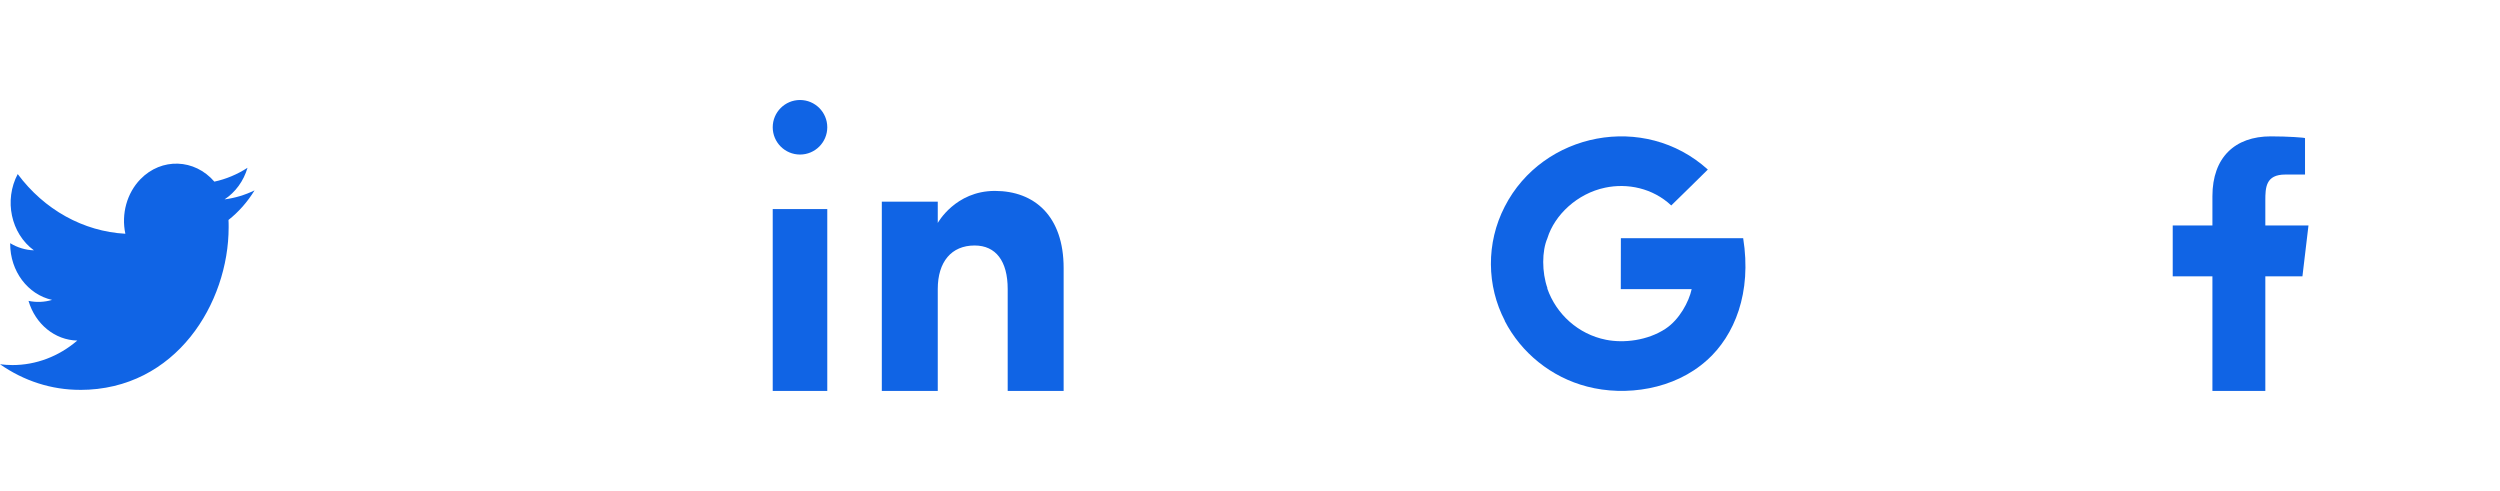 <svg width="275" height="54" viewBox="0 0 275 54" fill="none" xmlns="http://www.w3.org/2000/svg">
<path fill-rule="evenodd" clip-rule="evenodd" d="M191.75 26.205H178.296C178.296 27.605 178.296 30.403 178.287 31.802H186.084C185.785 33.202 184.726 35.16 183.229 36.147C183.228 36.145 183.226 36.155 183.223 36.154C181.233 37.468 178.607 37.766 176.658 37.374C173.601 36.767 171.183 34.55 170.201 31.735C170.206 31.731 170.211 31.692 170.215 31.689C169.6 29.943 169.6 27.605 170.215 26.205H170.213C171.005 23.634 173.497 21.287 176.558 20.645C179.019 20.123 181.797 20.688 183.839 22.6C184.111 22.334 187.599 18.928 187.861 18.651C180.882 12.331 169.707 14.554 165.526 22.716H165.525C165.525 22.716 165.526 22.716 165.518 22.731C163.449 26.74 163.535 31.464 165.532 35.281C165.526 35.285 165.522 35.288 165.518 35.292C167.327 38.804 170.621 41.497 174.589 42.523C178.805 43.628 184.17 42.873 187.763 39.623C187.765 39.624 187.766 39.625 187.768 39.627C190.812 36.884 192.708 32.212 191.75 26.205Z" fill="#1064E5"/>
<path fill-rule="evenodd" clip-rule="evenodd" d="M117 43H110.846V31.793C110.846 28.719 109.543 27.004 107.206 27.004C104.663 27.004 103.154 28.791 103.154 31.793V43H97V22.185H103.154V24.526C103.154 24.526 105.085 21 109.435 21C113.788 21 117 23.764 117 29.483C117 35.201 117 43 117 43ZM88.001 17C86.343 17 85 15.656 85 13.999C85 12.344 86.343 11 88.001 11C89.657 11 91 12.344 91 13.999C91.001 15.656 89.657 17 88.001 17ZM85 43H91V23H85V43Z" fill="#1064E5"/>
<path fill-rule="evenodd" clip-rule="evenodd" d="M8.806 42.889C19.372 42.889 25.151 33.312 25.151 25.009C25.151 24.736 25.151 24.465 25.134 24.195C26.258 23.307 27.229 22.204 28 20.942C26.953 21.451 25.84 21.785 24.702 21.932C25.9 21.146 26.797 19.912 27.227 18.455C26.099 19.187 24.865 19.703 23.579 19.98C21.403 17.451 17.765 17.328 15.45 19.708C13.959 21.242 13.325 23.531 13.789 25.713C9.17 25.459 4.866 23.073 1.949 19.147C0.424 22.019 1.204 25.692 3.728 27.535C2.814 27.506 1.919 27.237 1.12 26.75V26.829C1.121 29.82 3.049 32.397 5.729 32.989C4.883 33.242 3.996 33.279 3.136 33.096C3.888 35.657 6.045 37.411 8.502 37.461C6.468 39.21 3.955 40.16 1.368 40.157C0.911 40.155 0.455 40.126 0 40.066C2.628 41.91 5.684 42.889 8.806 42.884" fill="#1064E5"/>
<path fill-rule="evenodd" clip-rule="evenodd" d="M249.186 43V30.4H253.267L253.933 24.8H249.186V22.073C249.186 20.631 249.226 19.2 251.375 19.2H253.552V15.196C253.552 15.136 251.682 15 249.79 15C245.839 15 243.366 17.32 243.366 21.58V24.8H239V30.4H243.366V43H249.186Z" fill="#1064E5"/>
</svg>
